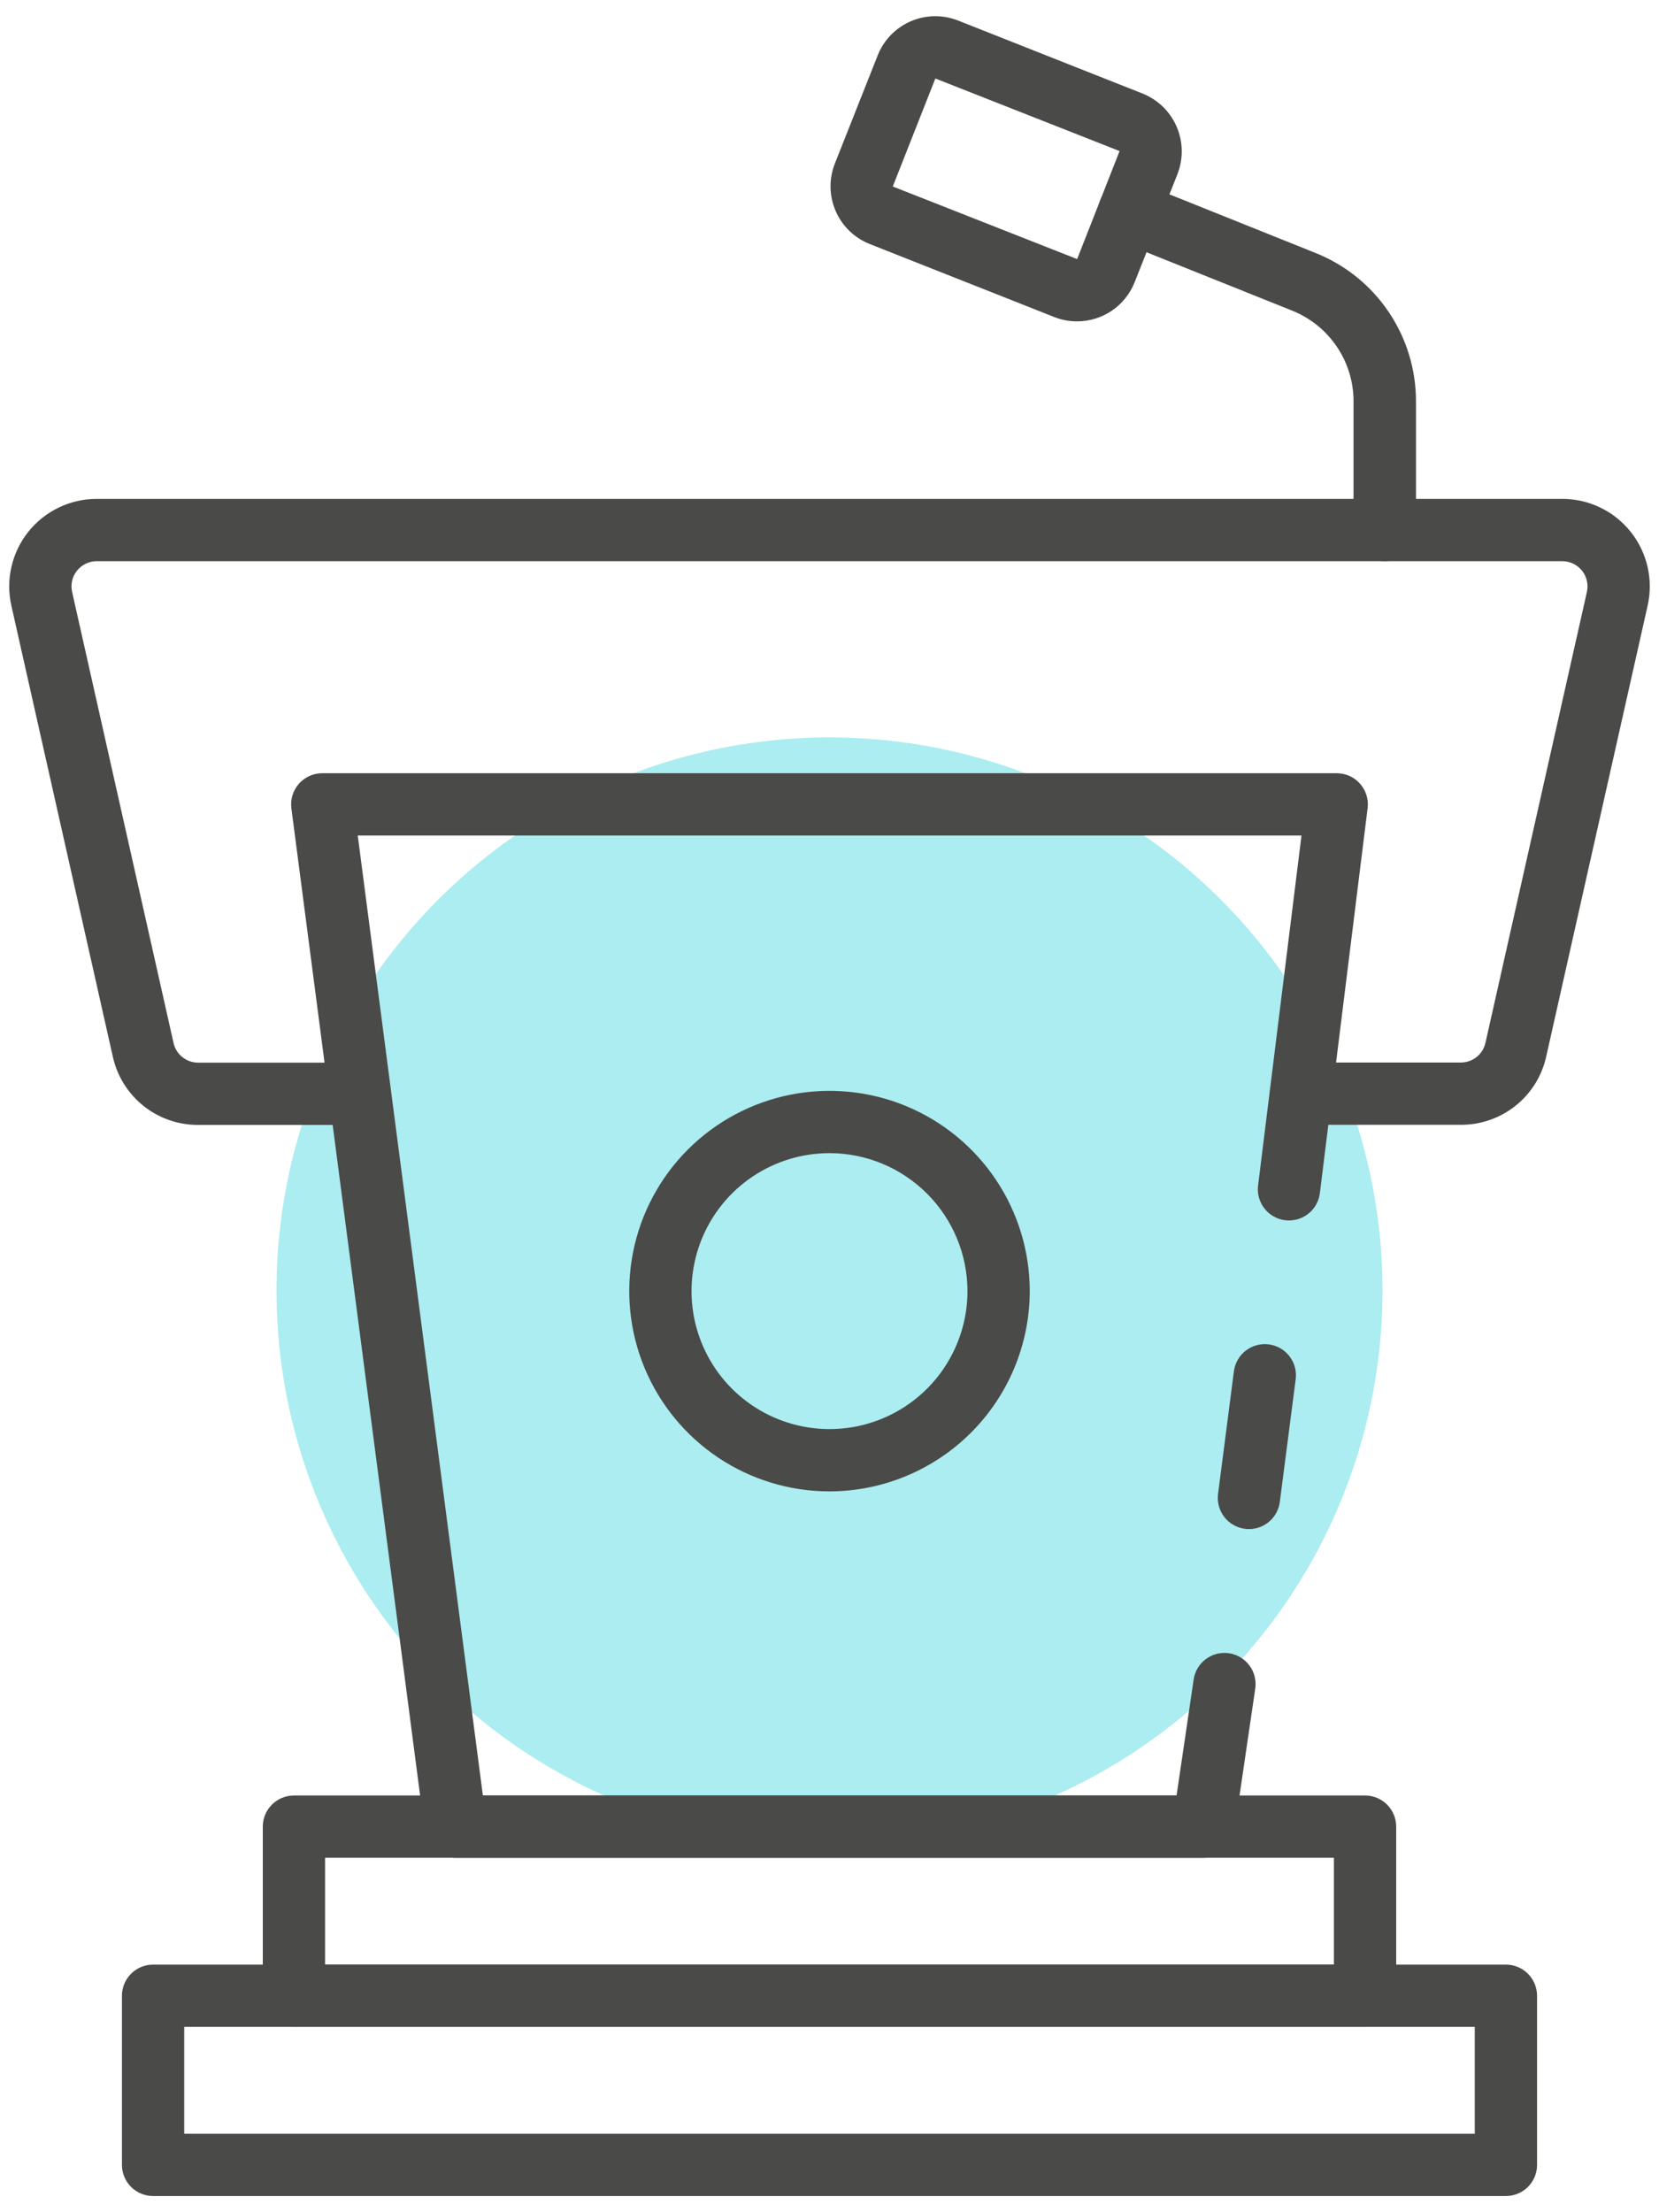 <svg width="72" height="96" viewBox="0 0 72 96" fill="none" xmlns="http://www.w3.org/2000/svg">
<circle cx="36" cy="56" r="24" fill="#ABEDF0"/>
<path d="M52.23 80.621H19.77C19.443 80.621 19.126 80.501 18.88 80.285C18.634 80.069 18.475 79.771 18.432 79.446L12.646 35.08C12.621 34.889 12.637 34.695 12.693 34.511C12.749 34.328 12.844 34.158 12.971 34.013C13.098 33.869 13.254 33.753 13.429 33.674C13.604 33.595 13.794 33.554 13.986 33.554H58.014C58.205 33.554 58.394 33.595 58.569 33.673C58.743 33.752 58.899 33.867 59.026 34.011C59.153 34.154 59.247 34.323 59.304 34.506C59.361 34.689 59.377 34.882 59.354 35.072L57.286 51.739C57.269 51.919 57.216 52.094 57.13 52.253C57.045 52.412 56.928 52.552 56.787 52.665C56.646 52.778 56.484 52.862 56.31 52.911C56.136 52.96 55.954 52.974 55.775 52.952C55.596 52.93 55.422 52.872 55.266 52.782C55.109 52.691 54.973 52.571 54.864 52.426C54.755 52.282 54.675 52.118 54.631 51.943C54.587 51.768 54.578 51.585 54.605 51.407L56.484 36.257H15.526L20.957 77.919H51.062L51.799 72.919C51.82 72.74 51.877 72.567 51.967 72.41C52.056 72.253 52.176 72.116 52.32 72.006C52.463 71.897 52.627 71.817 52.802 71.772C52.976 71.726 53.158 71.717 53.337 71.743C53.516 71.769 53.687 71.831 53.841 71.925C53.996 72.018 54.13 72.142 54.235 72.288C54.341 72.434 54.416 72.6 54.457 72.776C54.498 72.952 54.503 73.134 54.472 73.312L53.568 79.468C53.52 79.788 53.359 80.082 53.113 80.293C52.868 80.505 52.554 80.622 52.23 80.621Z" fill="#4A4A49"/>
<path d="M54.205 66.355C54.147 66.356 54.088 66.352 54.03 66.344C53.674 66.298 53.352 66.113 53.133 65.829C52.914 65.545 52.818 65.186 52.863 64.831L53.551 59.507C53.597 59.151 53.783 58.828 54.067 58.61C54.351 58.391 54.71 58.294 55.066 58.34C55.421 58.386 55.744 58.571 55.962 58.855C56.181 59.139 56.278 59.498 56.232 59.854L55.543 65.178C55.501 65.503 55.342 65.802 55.096 66.019C54.85 66.235 54.533 66.355 54.205 66.355Z" fill="#4A4A49"/>
<path d="M63.399 48.811H56.464C56.105 48.811 55.761 48.669 55.508 48.415C55.255 48.162 55.112 47.818 55.112 47.459C55.112 47.101 55.255 46.757 55.508 46.504C55.761 46.251 56.105 46.108 56.464 46.108H63.399C63.648 46.109 63.889 46.025 64.084 45.87C64.278 45.715 64.414 45.497 64.468 45.254L68.87 25.689C68.906 25.529 68.906 25.363 68.87 25.203C68.833 25.042 68.76 24.892 68.658 24.764C68.555 24.636 68.425 24.532 68.277 24.461C68.129 24.39 67.967 24.353 67.803 24.353H4.197C4.033 24.353 3.871 24.39 3.723 24.461C3.575 24.532 3.445 24.636 3.342 24.764C3.239 24.892 3.167 25.042 3.13 25.203C3.094 25.363 3.093 25.529 3.13 25.689L7.532 45.26C7.586 45.503 7.721 45.72 7.916 45.875C8.11 46.031 8.352 46.115 8.601 46.114H15.536C15.895 46.114 16.238 46.256 16.492 46.509C16.745 46.763 16.888 47.106 16.888 47.465C16.888 47.823 16.745 48.167 16.492 48.42C16.238 48.674 15.895 48.816 15.536 48.816H8.601C7.738 48.82 6.899 48.529 6.225 47.989C5.551 47.45 5.082 46.696 4.896 45.853L0.493 26.282C0.368 25.727 0.369 25.15 0.497 24.595C0.624 24.039 0.875 23.52 1.231 23.075C1.587 22.63 2.038 22.271 2.552 22.024C3.065 21.777 3.627 21.649 4.197 21.649H67.803C68.372 21.649 68.934 21.777 69.448 22.024C69.961 22.27 70.412 22.63 70.768 23.075C71.124 23.519 71.375 24.039 71.503 24.594C71.631 25.149 71.632 25.726 71.507 26.281L67.104 45.853C66.917 46.695 66.448 47.448 65.773 47.986C65.099 48.524 64.261 48.815 63.399 48.811Z" fill="#4A4A49"/>
<path d="M36 64.719C34.281 64.719 32.601 64.209 31.172 63.255C29.743 62.3 28.629 60.942 27.971 59.355C27.313 57.767 27.141 56.019 27.476 54.334C27.811 52.648 28.639 51.099 29.854 49.884C31.07 48.668 32.618 47.841 34.304 47.505C35.989 47.17 37.737 47.342 39.325 47.999C40.913 48.657 42.27 49.77 43.225 51.199C44.18 52.628 44.69 54.308 44.691 56.027C44.688 58.331 43.772 60.541 42.142 62.17C40.513 63.799 38.304 64.716 36 64.719ZM36 50.041C34.816 50.041 33.658 50.392 32.673 51.05C31.688 51.708 30.921 52.643 30.468 53.737C30.015 54.831 29.896 56.036 30.127 57.197C30.358 58.359 30.929 59.426 31.766 60.263C32.604 61.1 33.671 61.67 34.833 61.901C35.994 62.132 37.198 62.014 38.292 61.56C39.386 61.107 40.322 60.339 40.979 59.354C41.637 58.369 41.988 57.212 41.988 56.027C41.986 54.44 41.354 52.918 40.231 51.796C39.109 50.674 37.587 50.042 36 50.041Z" fill="#4A4A49"/>
<path d="M59.243 87.958H12.757C12.398 87.958 12.055 87.816 11.801 87.562C11.548 87.309 11.405 86.965 11.405 86.607V79.268C11.405 78.909 11.548 78.566 11.801 78.312C12.055 78.059 12.398 77.916 12.757 77.916H59.243C59.602 77.916 59.945 78.059 60.199 78.312C60.452 78.566 60.594 78.909 60.594 79.268V86.607C60.594 86.965 60.452 87.309 60.199 87.562C59.945 87.816 59.602 87.958 59.243 87.958ZM14.108 85.255H57.892V80.619H14.108V85.255Z" fill="#4A4A49"/>
<path d="M65.357 95.297H6.643C6.285 95.297 5.941 95.155 5.688 94.902C5.434 94.648 5.292 94.305 5.292 93.946V86.607C5.292 86.249 5.434 85.905 5.688 85.651C5.941 85.398 6.285 85.255 6.643 85.255H65.357C65.715 85.255 66.059 85.398 66.312 85.651C66.566 85.905 66.708 86.249 66.708 86.607V93.946C66.708 94.305 66.566 94.648 66.312 94.902C66.059 95.155 65.715 95.297 65.357 95.297ZM7.995 92.595H64.005V87.958H7.995V92.595Z" fill="#4A4A49"/>
<path d="M60.094 24.352C59.736 24.352 59.392 24.209 59.139 23.956C58.886 23.702 58.743 23.358 58.743 23V17.426C58.746 16.575 58.492 15.744 58.015 15.04C57.538 14.335 56.861 13.791 56.07 13.477L48.503 10.443C48.17 10.31 47.904 10.05 47.763 9.721C47.621 9.391 47.617 9.019 47.75 8.687C47.883 8.354 48.143 8.088 48.472 7.946C48.802 7.805 49.174 7.801 49.507 7.934L57.081 10.973C58.374 11.486 59.483 12.376 60.262 13.528C61.042 14.68 61.457 16.04 61.453 17.431V23C61.453 23.178 61.417 23.354 61.349 23.519C61.281 23.683 61.181 23.832 61.054 23.958C60.928 24.084 60.779 24.183 60.614 24.25C60.449 24.318 60.273 24.352 60.094 24.352Z" fill="#4A4A49"/>
<path d="M46.742 13.946C46.403 13.946 46.067 13.882 45.752 13.757L37.744 10.589C37.082 10.326 36.55 9.811 36.267 9.157C35.983 8.502 35.971 7.762 36.232 7.099L38.092 2.403C38.222 2.074 38.415 1.775 38.661 1.521C38.907 1.267 39.2 1.065 39.524 0.924C39.848 0.784 40.197 0.709 40.55 0.703C40.903 0.698 41.254 0.762 41.582 0.892L49.59 4.061C50.252 4.326 50.781 4.841 51.065 5.495C51.348 6.149 51.361 6.888 51.103 7.551L49.243 12.247C49.044 12.749 48.7 13.179 48.254 13.482C47.808 13.784 47.281 13.946 46.742 13.946ZM40.594 3.406L38.746 8.093L46.747 11.243L48.589 6.556L40.594 3.406Z" fill="#4A4A49"/>
</svg>
